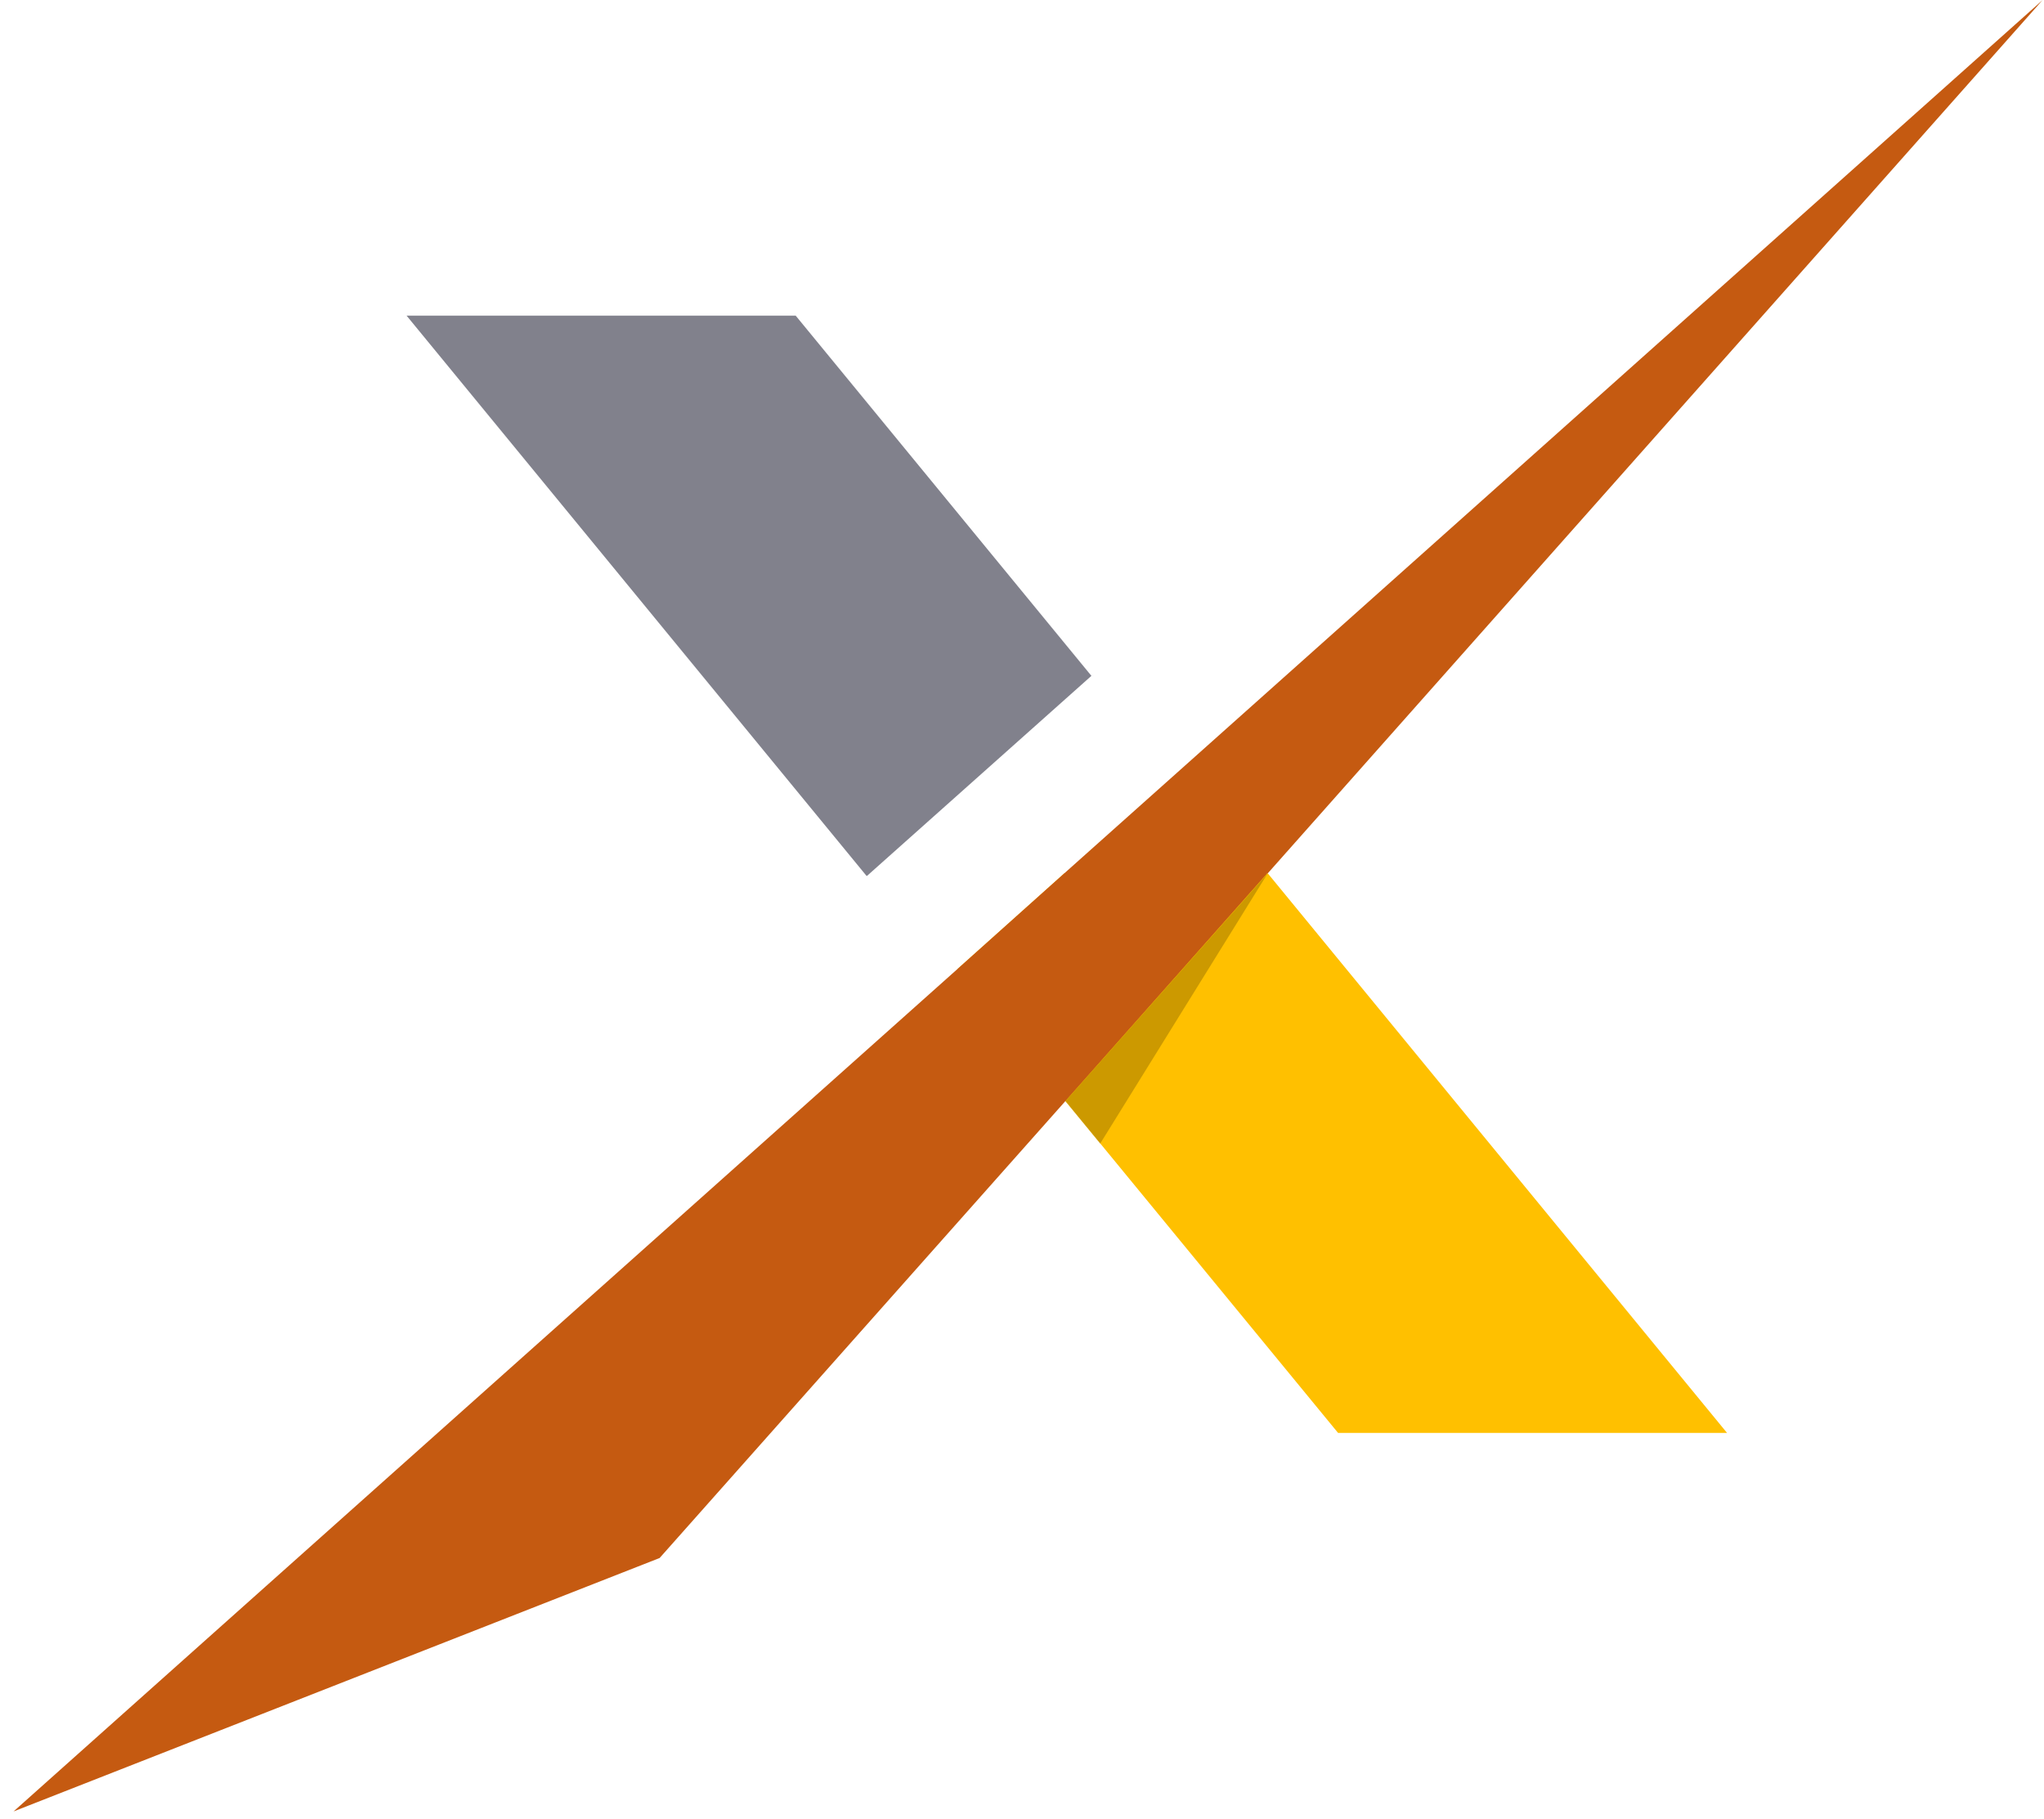 <svg width="91" height="81" viewBox="0 0 91 81" fill="none" xmlns="http://www.w3.org/2000/svg">
<path d="M48.59 30.092L38.6 38.998H38.578L18.102 14.055H35.425L48.59 30.092Z" fill="#81818C"/>
<path d="M76.889 63.8H59.572L47.434 49.024L42.622 43.149L47.383 38.885H56.442L76.889 63.8Z" fill="#FFC000"/>
<path d="M90.94 0L56.441 38.885H56.419L47.433 49.024L29.366 69.37L0.604 80.653L42.622 43.149L47.383 38.885L90.94 0Z" fill="#C55A11"/>
<path d="M56.447 38.873L47.434 49.024L48.985 50.911L56.447 38.873Z" fill="#CC9900"/>
</svg>
